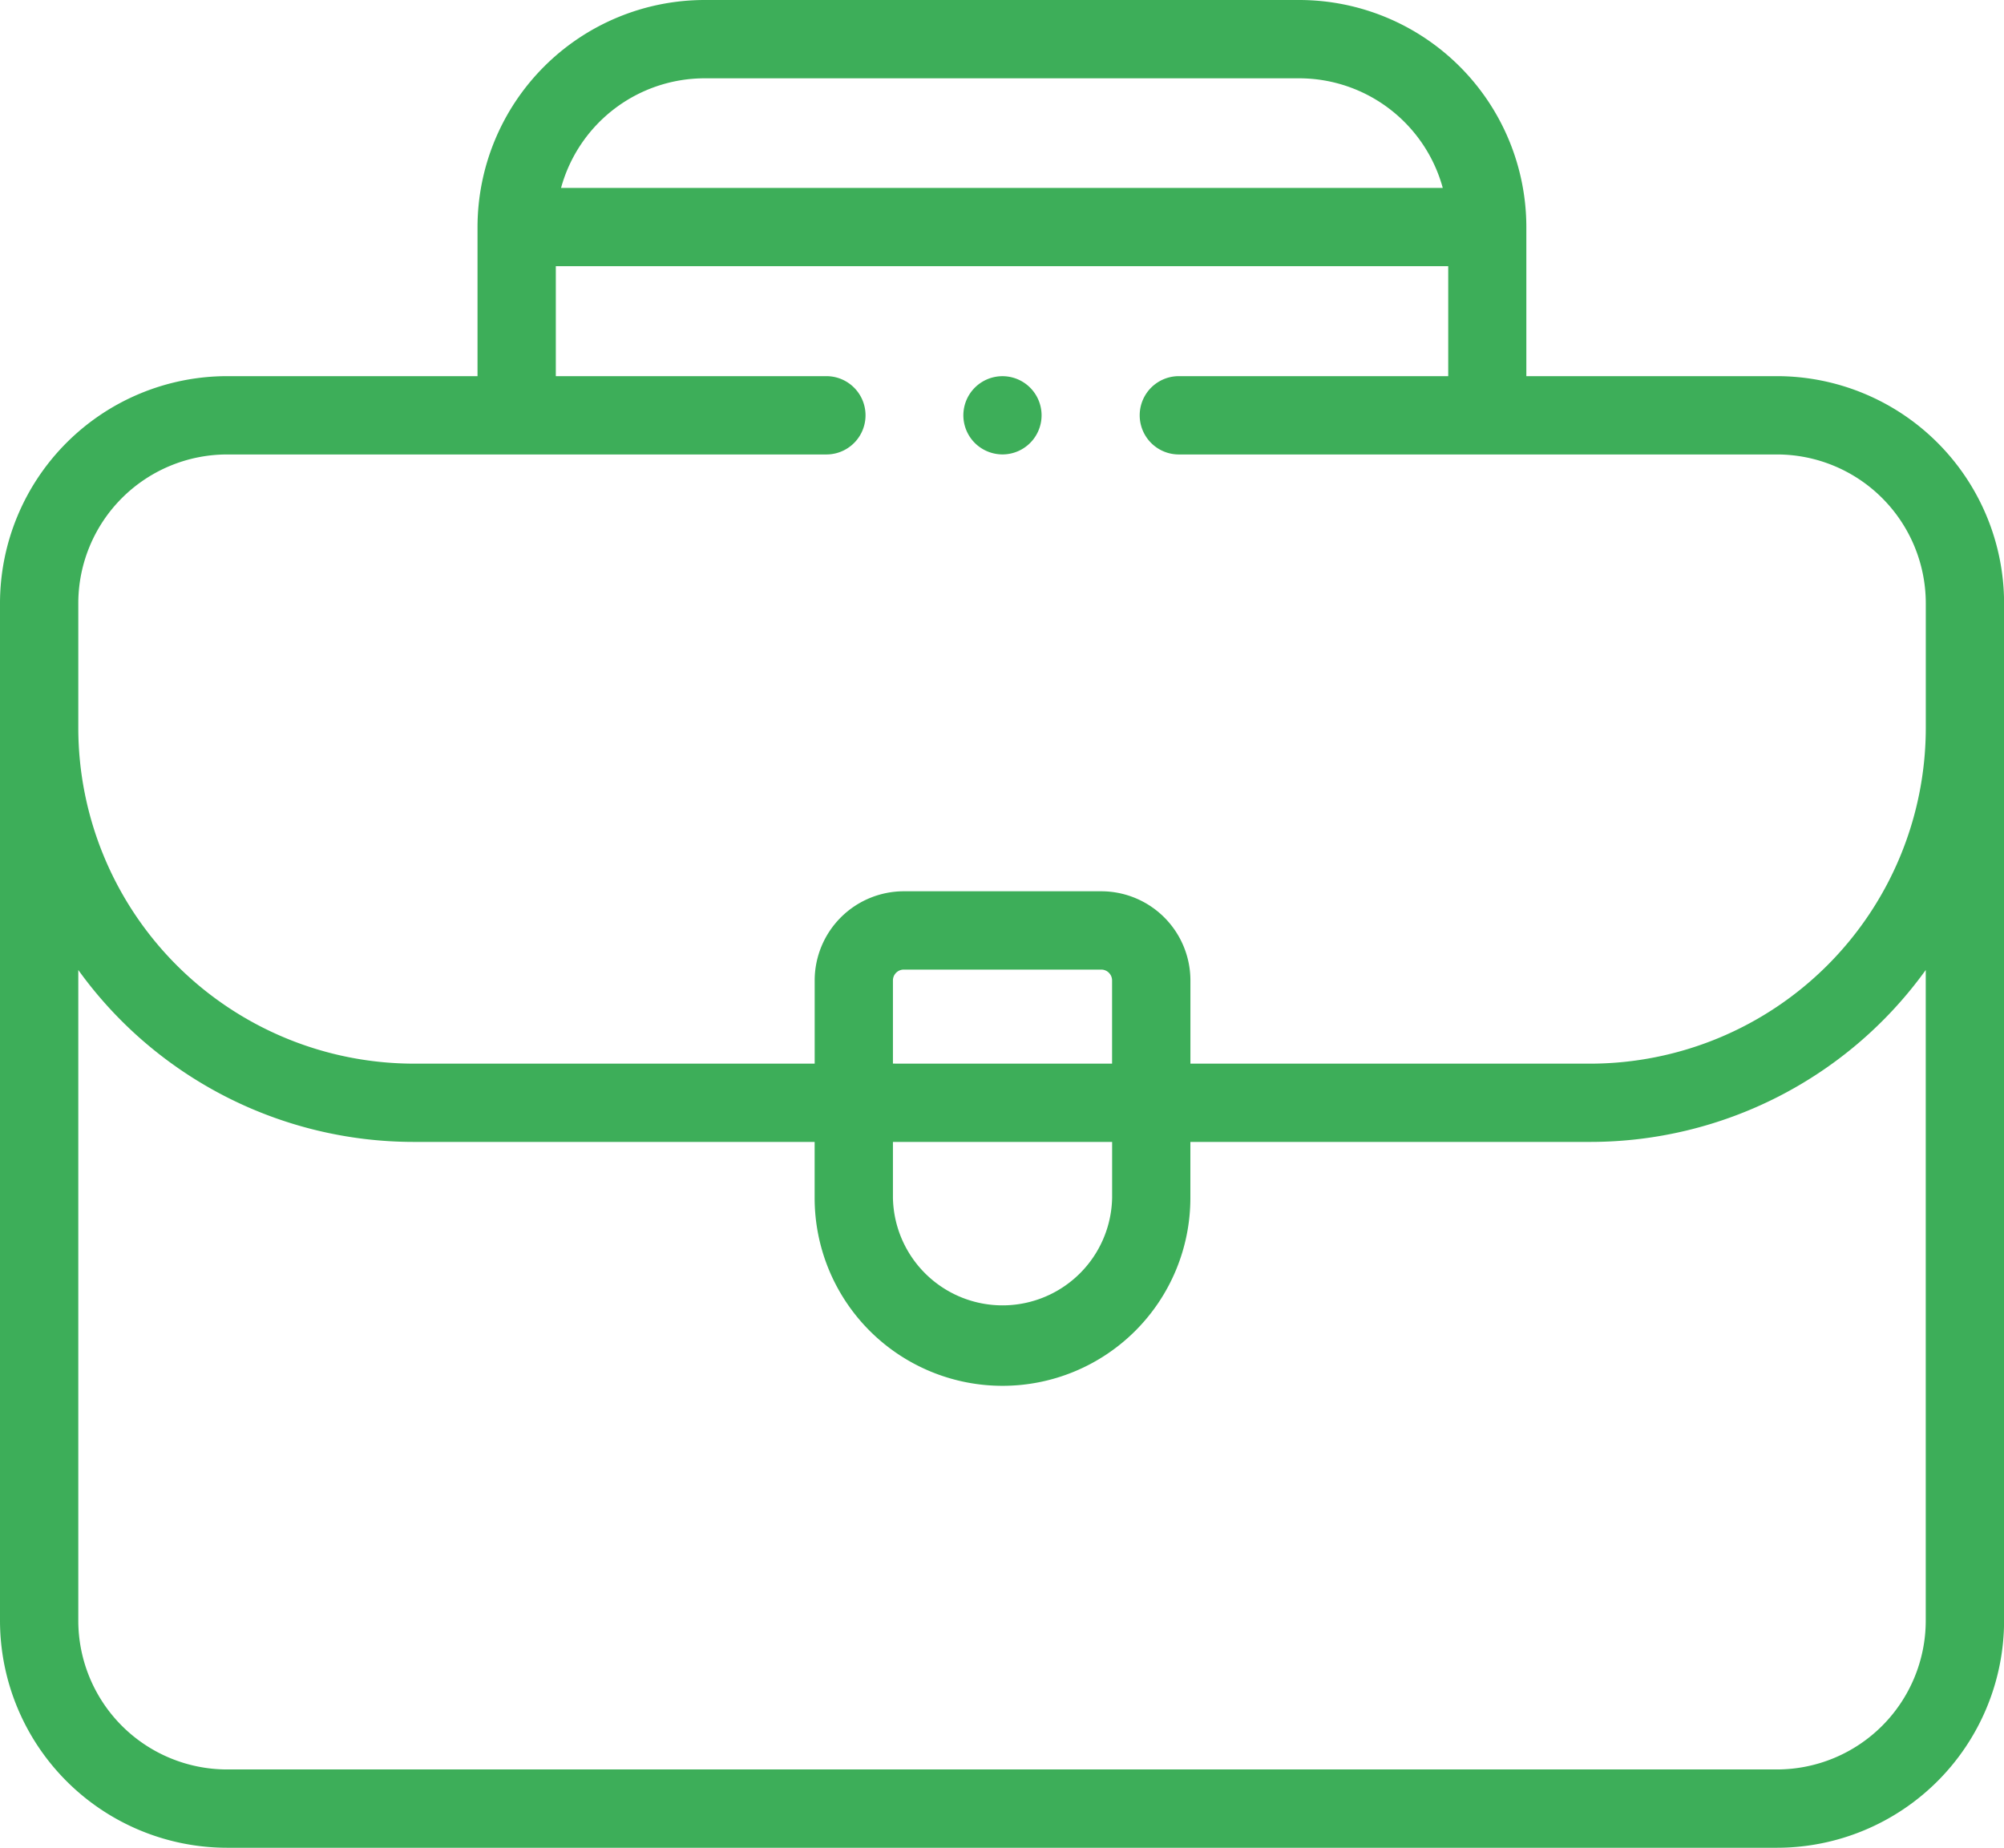 <svg xmlns="http://www.w3.org/2000/svg" width="45.559" height="42" viewBox="0 0 45.559 42">
  <g id="job-available" transform="translate(0 -20)">
    <g id="XMLID_138_" transform="translate(0 20)">
      <path id="XMLID_141_" d="M40.4,28.55H34.7V25.161A5.167,5.167,0,0,0,29.542,20H16.017a5.167,5.167,0,0,0-5.161,5.161V28.55H5.161A5.167,5.167,0,0,0,0,33.711V56.839A5.167,5.167,0,0,0,5.161,62H40.4a5.167,5.167,0,0,0,5.161-5.161V33.711A5.167,5.167,0,0,0,40.4,28.55ZM16.017,21.78H29.542A3.387,3.387,0,0,1,32.8,24.271H12.755A3.387,3.387,0,0,1,16.017,21.78ZM1.78,33.711a3.385,3.385,0,0,1,3.381-3.381H18.787a.89.89,0,1,0,0-1.78H12.636v-2.5H32.924v2.5H26.8a.89.89,0,0,0,0,1.78H40.4a3.385,3.385,0,0,1,3.381,3.381v2.838a7.636,7.636,0,0,1-7.628,7.628h-9.09V42.285a2.028,2.028,0,0,0-2.026-2.026h-4.49a2.028,2.028,0,0,0-2.026,2.026v1.892H9.408A7.637,7.637,0,0,1,1.78,36.548ZM20.3,45.956h4.983v1.273a2.492,2.492,0,0,1-4.983,0Zm0-1.78V42.285a.247.247,0,0,1,.246-.246h4.49a.247.247,0,0,1,.246.246v1.892ZM43.78,56.839A3.385,3.385,0,0,1,40.4,60.22H5.161A3.385,3.385,0,0,1,1.78,56.839V42.048a9.4,9.4,0,0,0,7.628,3.908H18.52v1.273a4.271,4.271,0,1,0,8.542,0V45.956h9.09a9.4,9.4,0,0,0,7.628-3.908Z" transform="translate(0 -20)" fill="#3dae59"/>
      <path id="XMLID_148_" d="M247.02,117.86a.889.889,0,1,0-.63-.261A.893.893,0,0,0,247.02,117.86Z" transform="translate(-224.229 -107.531)" fill="#3dae59"/>
    </g>
  </g>
</svg>

